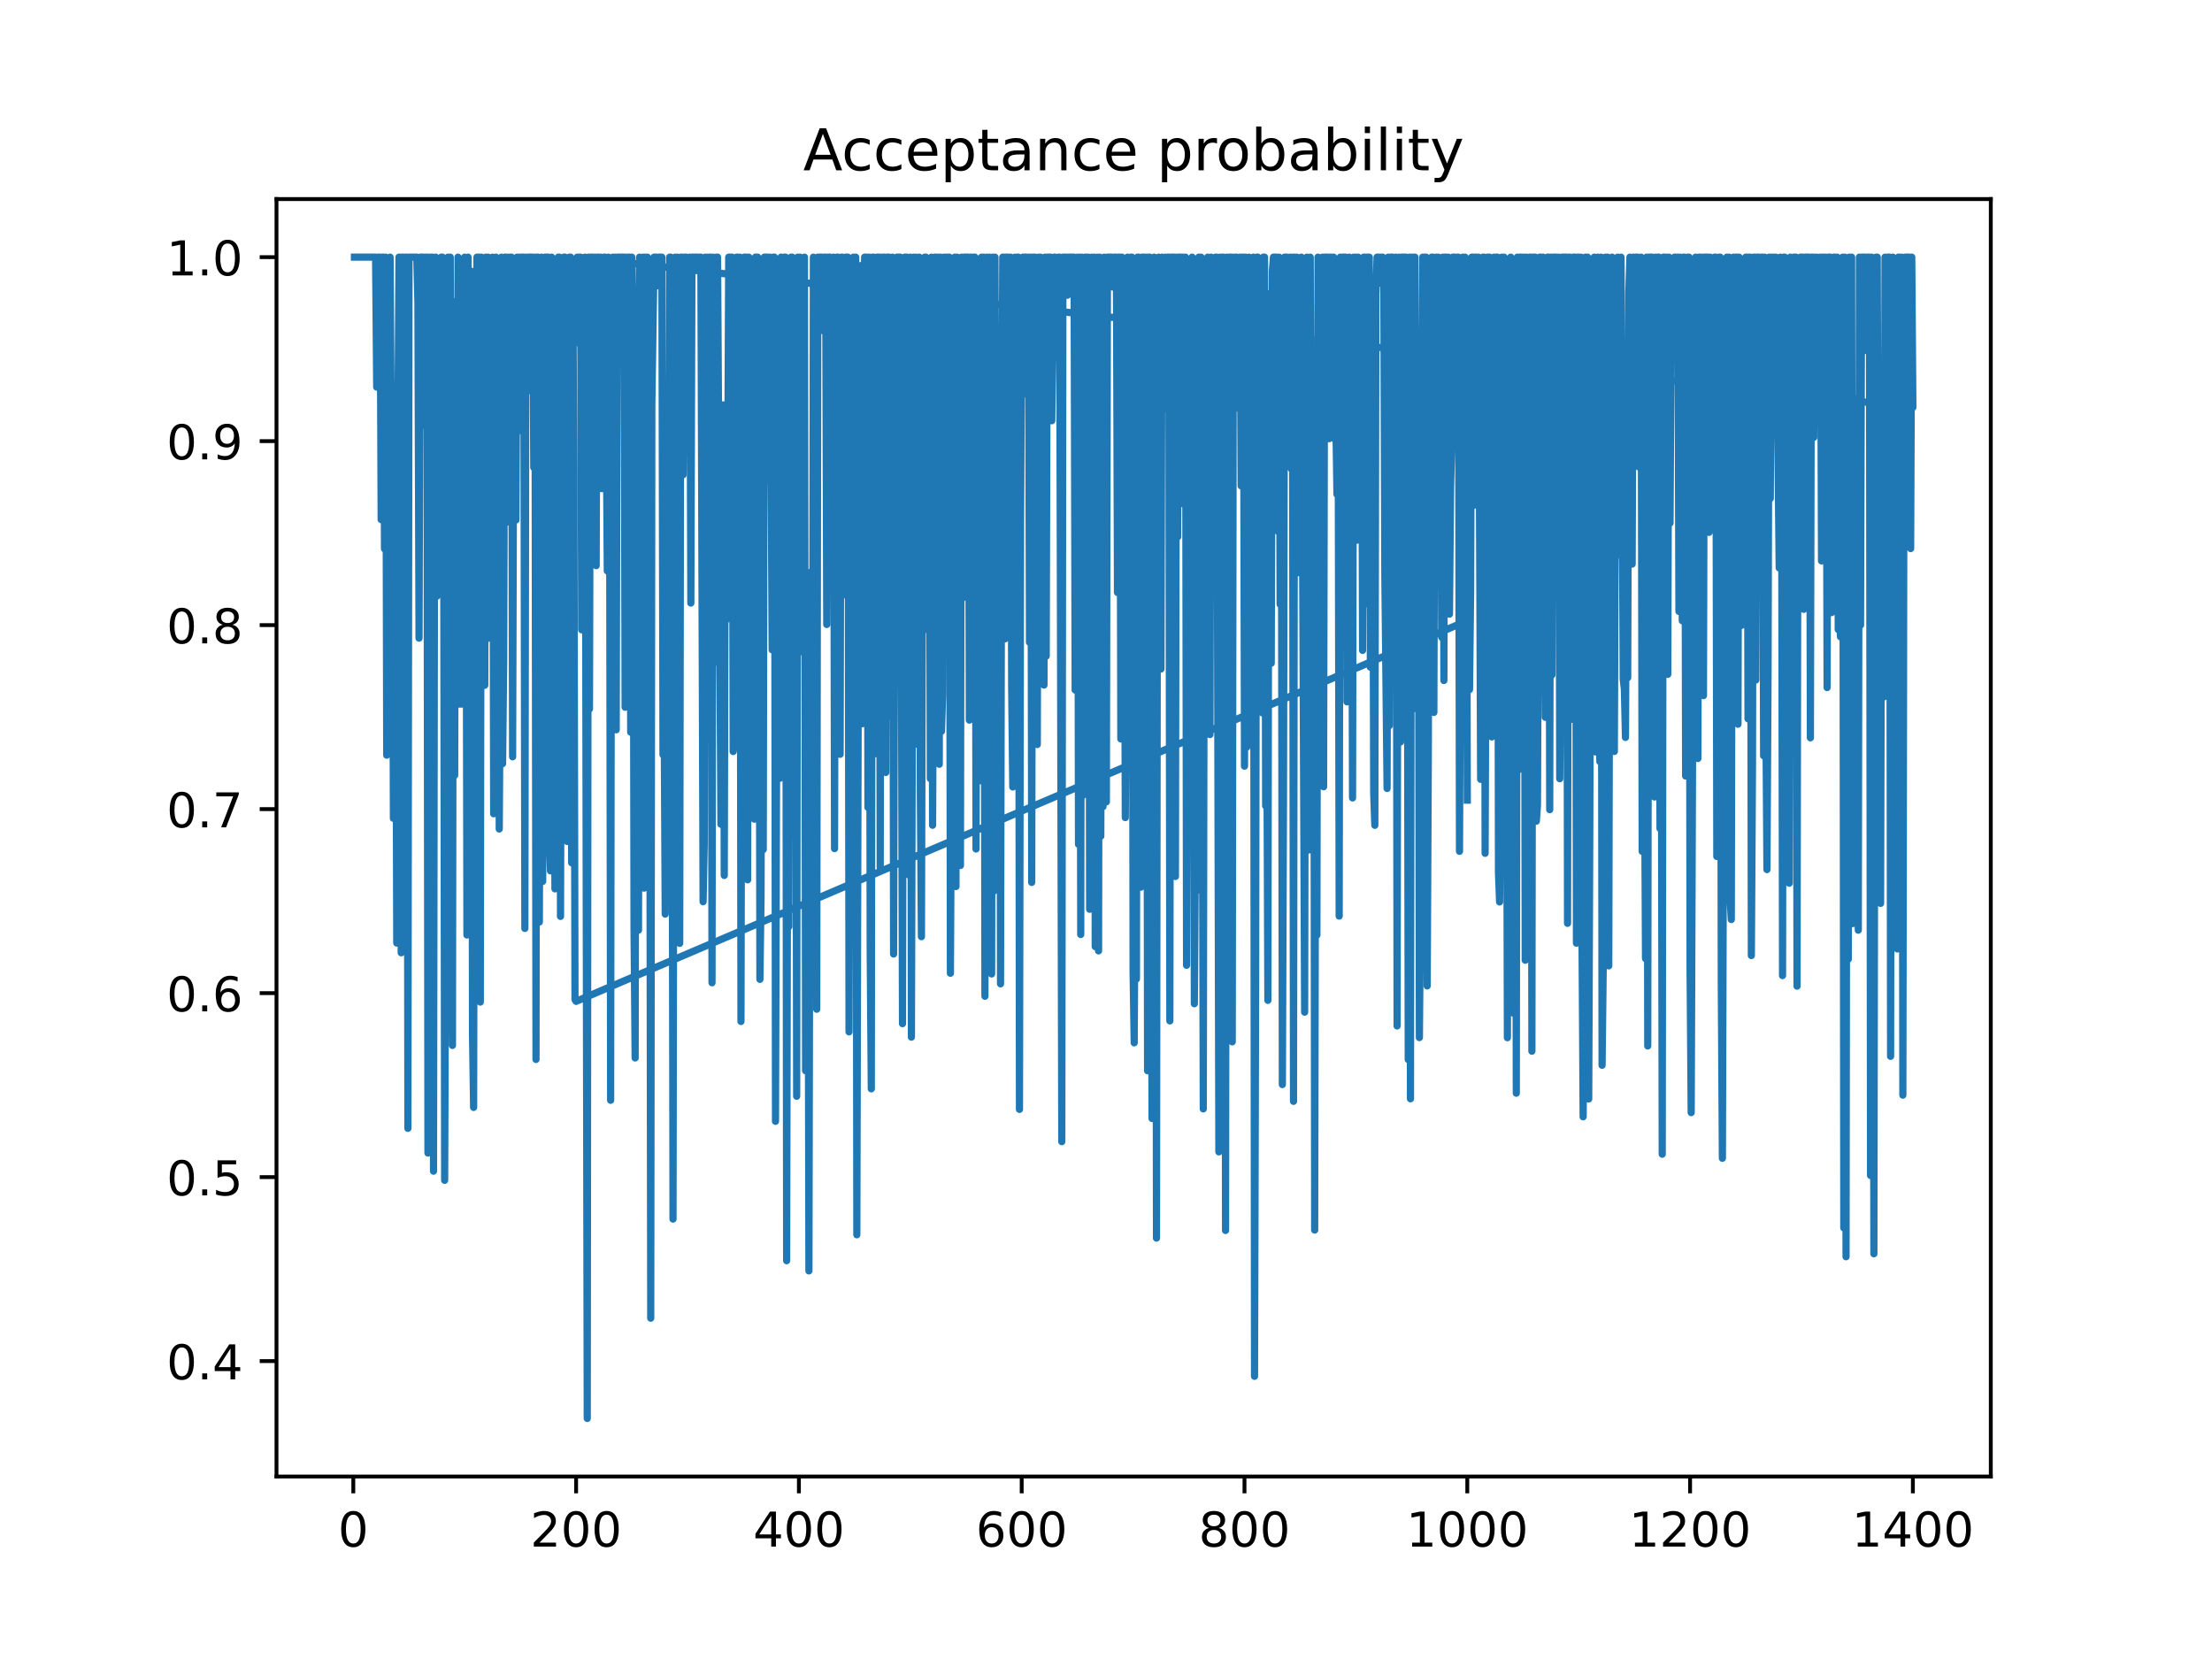 <?xml version="1.0" encoding="utf-8" standalone="no"?>
<!DOCTYPE svg PUBLIC "-//W3C//DTD SVG 1.1//EN"
  "http://www.w3.org/Graphics/SVG/1.1/DTD/svg11.dtd">
<!-- Created with matplotlib (https://matplotlib.org/) -->
<svg height="345.6pt" version="1.1" viewBox="0 0 460.8 345.6" width="460.8pt" xmlns="http://www.w3.org/2000/svg" xmlns:xlink="http://www.w3.org/1999/xlink">
 <defs>
  <style type="text/css">
*{stroke-linecap:butt;stroke-linejoin:round;}
  </style>
 </defs>
 <g id="figure_1">
  <g id="patch_1">
   <path d="M 0 345.6 
L 460.8 345.6 
L 460.8 0 
L 0 0 
z
" style="fill:#ffffff;"/>
  </g>
  <g id="axes_1">
   <g id="patch_2">
    <path d="M 57.6 307.584 
L 414.72 307.584 
L 414.72 41.472 
L 57.6 41.472 
z
" style="fill:#ffffff;"/>
   </g>
   <g id="matplotlib.axis_1">
    <g id="xtick_1">
     <g id="line2d_1">
      <defs>
       <path d="M 0 0 
L 0 3.5 
" id="mf3a7ddf93f" style="stroke:#000000;stroke-width:0.8;"/>
      </defs>
      <g>
       <use style="stroke:#000000;stroke-width:0.8;" x="73.601" xlink:href="#mf3a7ddf93f" y="307.584"/>
      </g>
     </g>
     <g id="text_1">
      <!-- 0 -->
      <defs>
       <path d="M 31.781 66.406 
Q 24.172 66.406 20.328 58.906 
Q 16.5 51.422 16.5 36.375 
Q 16.5 21.391 20.328 13.891 
Q 24.172 6.391 31.781 6.391 
Q 39.453 6.391 43.281 13.891 
Q 47.125 21.391 47.125 36.375 
Q 47.125 51.422 43.281 58.906 
Q 39.453 66.406 31.781 66.406 
z
M 31.781 74.219 
Q 44.047 74.219 50.516 64.516 
Q 56.984 54.828 56.984 36.375 
Q 56.984 17.969 50.516 8.266 
Q 44.047 -1.422 31.781 -1.422 
Q 19.531 -1.422 13.062 8.266 
Q 6.594 17.969 6.594 36.375 
Q 6.594 54.828 13.062 64.516 
Q 19.531 74.219 31.781 74.219 
z
" id="DejaVuSans-48"/>
      </defs>
      <g transform="translate(70.419 322.182)scale(0.1 -0.1)">
       <use xlink:href="#DejaVuSans-48"/>
      </g>
     </g>
    </g>
    <g id="xtick_2">
     <g id="line2d_2">
      <g>
       <use style="stroke:#000000;stroke-width:0.8;" x="120.013" xlink:href="#mf3a7ddf93f" y="307.584"/>
      </g>
     </g>
     <g id="text_2">
      <!-- 200 -->
      <defs>
       <path d="M 19.188 8.297 
L 53.609 8.297 
L 53.609 0 
L 7.328 0 
L 7.328 8.297 
Q 12.938 14.109 22.625 23.891 
Q 32.328 33.688 34.812 36.531 
Q 39.547 41.844 41.422 45.531 
Q 43.312 49.219 43.312 52.781 
Q 43.312 58.594 39.234 62.25 
Q 35.156 65.922 28.609 65.922 
Q 23.969 65.922 18.812 64.312 
Q 13.672 62.703 7.812 59.422 
L 7.812 69.391 
Q 13.766 71.781 18.938 73 
Q 24.125 74.219 28.422 74.219 
Q 39.75 74.219 46.484 68.547 
Q 53.219 62.891 53.219 53.422 
Q 53.219 48.922 51.531 44.891 
Q 49.859 40.875 45.406 35.406 
Q 44.188 33.984 37.641 27.219 
Q 31.109 20.453 19.188 8.297 
z
" id="DejaVuSans-50"/>
      </defs>
      <g transform="translate(110.469 322.182)scale(0.1 -0.1)">
       <use xlink:href="#DejaVuSans-50"/>
       <use x="63.623" xlink:href="#DejaVuSans-48"/>
       <use x="127.246" xlink:href="#DejaVuSans-48"/>
      </g>
     </g>
    </g>
    <g id="xtick_3">
     <g id="line2d_3">
      <g>
       <use style="stroke:#000000;stroke-width:0.8;" x="166.425" xlink:href="#mf3a7ddf93f" y="307.584"/>
      </g>
     </g>
     <g id="text_3">
      <!-- 400 -->
      <defs>
       <path d="M 37.797 64.312 
L 12.891 25.391 
L 37.797 25.391 
z
M 35.203 72.906 
L 47.609 72.906 
L 47.609 25.391 
L 58.016 25.391 
L 58.016 17.188 
L 47.609 17.188 
L 47.609 0 
L 37.797 0 
L 37.797 17.188 
L 4.891 17.188 
L 4.891 26.703 
z
" id="DejaVuSans-52"/>
      </defs>
      <g transform="translate(156.882 322.182)scale(0.1 -0.1)">
       <use xlink:href="#DejaVuSans-52"/>
       <use x="63.623" xlink:href="#DejaVuSans-48"/>
       <use x="127.246" xlink:href="#DejaVuSans-48"/>
      </g>
     </g>
    </g>
    <g id="xtick_4">
     <g id="line2d_4">
      <g>
       <use style="stroke:#000000;stroke-width:0.8;" x="212.838" xlink:href="#mf3a7ddf93f" y="307.584"/>
      </g>
     </g>
     <g id="text_4">
      <!-- 600 -->
      <defs>
       <path d="M 33.016 40.375 
Q 26.375 40.375 22.484 35.828 
Q 18.609 31.297 18.609 23.391 
Q 18.609 15.531 22.484 10.953 
Q 26.375 6.391 33.016 6.391 
Q 39.656 6.391 43.531 10.953 
Q 47.406 15.531 47.406 23.391 
Q 47.406 31.297 43.531 35.828 
Q 39.656 40.375 33.016 40.375 
z
M 52.594 71.297 
L 52.594 62.312 
Q 48.875 64.062 45.094 64.984 
Q 41.312 65.922 37.594 65.922 
Q 27.828 65.922 22.672 59.328 
Q 17.531 52.734 16.797 39.406 
Q 19.672 43.656 24.016 45.922 
Q 28.375 48.188 33.594 48.188 
Q 44.578 48.188 50.953 41.516 
Q 57.328 34.859 57.328 23.391 
Q 57.328 12.156 50.688 5.359 
Q 44.047 -1.422 33.016 -1.422 
Q 20.359 -1.422 13.672 8.266 
Q 6.984 17.969 6.984 36.375 
Q 6.984 53.656 15.188 63.938 
Q 23.391 74.219 37.203 74.219 
Q 40.922 74.219 44.703 73.484 
Q 48.484 72.75 52.594 71.297 
z
" id="DejaVuSans-54"/>
      </defs>
      <g transform="translate(203.294 322.182)scale(0.1 -0.1)">
       <use xlink:href="#DejaVuSans-54"/>
       <use x="63.623" xlink:href="#DejaVuSans-48"/>
       <use x="127.246" xlink:href="#DejaVuSans-48"/>
      </g>
     </g>
    </g>
    <g id="xtick_5">
     <g id="line2d_5">
      <g>
       <use style="stroke:#000000;stroke-width:0.8;" x="259.25" xlink:href="#mf3a7ddf93f" y="307.584"/>
      </g>
     </g>
     <g id="text_5">
      <!-- 800 -->
      <defs>
       <path d="M 31.781 34.625 
Q 24.75 34.625 20.719 30.859 
Q 16.703 27.094 16.703 20.516 
Q 16.703 13.922 20.719 10.156 
Q 24.75 6.391 31.781 6.391 
Q 38.812 6.391 42.859 10.172 
Q 46.922 13.969 46.922 20.516 
Q 46.922 27.094 42.891 30.859 
Q 38.875 34.625 31.781 34.625 
z
M 21.922 38.812 
Q 15.578 40.375 12.031 44.719 
Q 8.5 49.078 8.5 55.328 
Q 8.5 64.062 14.719 69.141 
Q 20.953 74.219 31.781 74.219 
Q 42.672 74.219 48.875 69.141 
Q 55.078 64.062 55.078 55.328 
Q 55.078 49.078 51.531 44.719 
Q 48 40.375 41.703 38.812 
Q 48.828 37.156 52.797 32.312 
Q 56.781 27.484 56.781 20.516 
Q 56.781 9.906 50.312 4.234 
Q 43.844 -1.422 31.781 -1.422 
Q 19.734 -1.422 13.25 4.234 
Q 6.781 9.906 6.781 20.516 
Q 6.781 27.484 10.781 32.312 
Q 14.797 37.156 21.922 38.812 
z
M 18.312 54.391 
Q 18.312 48.734 21.844 45.562 
Q 25.391 42.391 31.781 42.391 
Q 38.141 42.391 41.719 45.562 
Q 45.312 48.734 45.312 54.391 
Q 45.312 60.062 41.719 63.234 
Q 38.141 66.406 31.781 66.406 
Q 25.391 66.406 21.844 63.234 
Q 18.312 60.062 18.312 54.391 
z
" id="DejaVuSans-56"/>
      </defs>
      <g transform="translate(249.706 322.182)scale(0.1 -0.1)">
       <use xlink:href="#DejaVuSans-56"/>
       <use x="63.623" xlink:href="#DejaVuSans-48"/>
       <use x="127.246" xlink:href="#DejaVuSans-48"/>
      </g>
     </g>
    </g>
    <g id="xtick_6">
     <g id="line2d_6">
      <g>
       <use style="stroke:#000000;stroke-width:0.8;" x="305.663" xlink:href="#mf3a7ddf93f" y="307.584"/>
      </g>
     </g>
     <g id="text_6">
      <!-- 1000 -->
      <defs>
       <path d="M 12.406 8.297 
L 28.516 8.297 
L 28.516 63.922 
L 10.984 60.406 
L 10.984 69.391 
L 28.422 72.906 
L 38.281 72.906 
L 38.281 8.297 
L 54.391 8.297 
L 54.391 0 
L 12.406 0 
z
" id="DejaVuSans-49"/>
      </defs>
      <g transform="translate(292.938 322.182)scale(0.1 -0.1)">
       <use xlink:href="#DejaVuSans-49"/>
       <use x="63.623" xlink:href="#DejaVuSans-48"/>
       <use x="127.246" xlink:href="#DejaVuSans-48"/>
       <use x="190.869" xlink:href="#DejaVuSans-48"/>
      </g>
     </g>
    </g>
    <g id="xtick_7">
     <g id="line2d_7">
      <g>
       <use style="stroke:#000000;stroke-width:0.8;" x="352.075" xlink:href="#mf3a7ddf93f" y="307.584"/>
      </g>
     </g>
     <g id="text_7">
      <!-- 1200 -->
      <g transform="translate(339.35 322.182)scale(0.1 -0.1)">
       <use xlink:href="#DejaVuSans-49"/>
       <use x="63.623" xlink:href="#DejaVuSans-50"/>
       <use x="127.246" xlink:href="#DejaVuSans-48"/>
       <use x="190.869" xlink:href="#DejaVuSans-48"/>
      </g>
     </g>
    </g>
    <g id="xtick_8">
     <g id="line2d_8">
      <g>
       <use style="stroke:#000000;stroke-width:0.8;" x="398.487" xlink:href="#mf3a7ddf93f" y="307.584"/>
      </g>
     </g>
     <g id="text_8">
      <!-- 1400 -->
      <g transform="translate(385.762 322.182)scale(0.1 -0.1)">
       <use xlink:href="#DejaVuSans-49"/>
       <use x="63.623" xlink:href="#DejaVuSans-52"/>
       <use x="127.246" xlink:href="#DejaVuSans-48"/>
       <use x="190.869" xlink:href="#DejaVuSans-48"/>
      </g>
     </g>
    </g>
   </g>
   <g id="matplotlib.axis_2">
    <g id="ytick_1">
     <g id="line2d_9">
      <defs>
       <path d="M 0 0 
L -3.5 0 
" id="mf86af2f8b7" style="stroke:#000000;stroke-width:0.8;"/>
      </defs>
      <g>
       <use style="stroke:#000000;stroke-width:0.8;" x="57.6" xlink:href="#mf86af2f8b7" y="283.543"/>
      </g>
     </g>
     <g id="text_9">
      <!-- 0.4 -->
      <defs>
       <path d="M 10.688 12.406 
L 21 12.406 
L 21 0 
L 10.688 0 
z
" id="DejaVuSans-46"/>
      </defs>
      <g transform="translate(34.697 287.342)scale(0.1 -0.1)">
       <use xlink:href="#DejaVuSans-48"/>
       <use x="63.623" xlink:href="#DejaVuSans-46"/>
       <use x="95.41" xlink:href="#DejaVuSans-52"/>
      </g>
     </g>
    </g>
    <g id="ytick_2">
     <g id="line2d_10">
      <g>
       <use style="stroke:#000000;stroke-width:0.8;" x="57.6" xlink:href="#mf86af2f8b7" y="245.214"/>
      </g>
     </g>
     <g id="text_10">
      <!-- 0.5 -->
      <defs>
       <path d="M 10.797 72.906 
L 49.516 72.906 
L 49.516 64.594 
L 19.828 64.594 
L 19.828 46.734 
Q 21.969 47.469 24.109 47.828 
Q 26.266 48.188 28.422 48.188 
Q 40.625 48.188 47.75 41.5 
Q 54.891 34.812 54.891 23.391 
Q 54.891 11.625 47.562 5.094 
Q 40.234 -1.422 26.906 -1.422 
Q 22.312 -1.422 17.547 -0.641 
Q 12.797 0.141 7.719 1.703 
L 7.719 11.625 
Q 12.109 9.234 16.797 8.062 
Q 21.484 6.891 26.703 6.891 
Q 35.156 6.891 40.078 11.328 
Q 45.016 15.766 45.016 23.391 
Q 45.016 31 40.078 35.438 
Q 35.156 39.891 26.703 39.891 
Q 22.75 39.891 18.812 39.016 
Q 14.891 38.141 10.797 36.281 
z
" id="DejaVuSans-53"/>
      </defs>
      <g transform="translate(34.697 249.013)scale(0.1 -0.1)">
       <use xlink:href="#DejaVuSans-48"/>
       <use x="63.623" xlink:href="#DejaVuSans-46"/>
       <use x="95.41" xlink:href="#DejaVuSans-53"/>
      </g>
     </g>
    </g>
    <g id="ytick_3">
     <g id="line2d_11">
      <g>
       <use style="stroke:#000000;stroke-width:0.8;" x="57.6" xlink:href="#mf86af2f8b7" y="206.885"/>
      </g>
     </g>
     <g id="text_11">
      <!-- 0.6 -->
      <g transform="translate(34.697 210.684)scale(0.1 -0.1)">
       <use xlink:href="#DejaVuSans-48"/>
       <use x="63.623" xlink:href="#DejaVuSans-46"/>
       <use x="95.41" xlink:href="#DejaVuSans-54"/>
      </g>
     </g>
    </g>
    <g id="ytick_4">
     <g id="line2d_12">
      <g>
       <use style="stroke:#000000;stroke-width:0.8;" x="57.6" xlink:href="#mf86af2f8b7" y="168.555"/>
      </g>
     </g>
     <g id="text_12">
      <!-- 0.7 -->
      <defs>
       <path d="M 8.203 72.906 
L 55.078 72.906 
L 55.078 68.703 
L 28.609 0 
L 18.312 0 
L 43.219 64.594 
L 8.203 64.594 
z
" id="DejaVuSans-55"/>
      </defs>
      <g transform="translate(34.697 172.355)scale(0.1 -0.1)">
       <use xlink:href="#DejaVuSans-48"/>
       <use x="63.623" xlink:href="#DejaVuSans-46"/>
       <use x="95.41" xlink:href="#DejaVuSans-55"/>
      </g>
     </g>
    </g>
    <g id="ytick_5">
     <g id="line2d_13">
      <g>
       <use style="stroke:#000000;stroke-width:0.8;" x="57.6" xlink:href="#mf86af2f8b7" y="130.226"/>
      </g>
     </g>
     <g id="text_13">
      <!-- 0.8 -->
      <g transform="translate(34.697 134.026)scale(0.1 -0.1)">
       <use xlink:href="#DejaVuSans-48"/>
       <use x="63.623" xlink:href="#DejaVuSans-46"/>
       <use x="95.41" xlink:href="#DejaVuSans-56"/>
      </g>
     </g>
    </g>
    <g id="ytick_6">
     <g id="line2d_14">
      <g>
       <use style="stroke:#000000;stroke-width:0.8;" x="57.6" xlink:href="#mf86af2f8b7" y="91.897"/>
      </g>
     </g>
     <g id="text_14">
      <!-- 0.9 -->
      <defs>
       <path d="M 10.984 1.516 
L 10.984 10.5 
Q 14.703 8.734 18.5 7.812 
Q 22.312 6.891 25.984 6.891 
Q 35.75 6.891 40.891 13.453 
Q 46.047 20.016 46.781 33.406 
Q 43.953 29.203 39.594 26.953 
Q 35.25 24.703 29.984 24.703 
Q 19.047 24.703 12.672 31.312 
Q 6.297 37.938 6.297 49.422 
Q 6.297 60.641 12.938 67.422 
Q 19.578 74.219 30.609 74.219 
Q 43.266 74.219 49.922 64.516 
Q 56.594 54.828 56.594 36.375 
Q 56.594 19.141 48.406 8.859 
Q 40.234 -1.422 26.422 -1.422 
Q 22.703 -1.422 18.891 -0.688 
Q 15.094 0.047 10.984 1.516 
z
M 30.609 32.422 
Q 37.25 32.422 41.125 36.953 
Q 45.016 41.5 45.016 49.422 
Q 45.016 57.281 41.125 61.844 
Q 37.25 66.406 30.609 66.406 
Q 23.969 66.406 20.094 61.844 
Q 16.219 57.281 16.219 49.422 
Q 16.219 41.5 20.094 36.953 
Q 23.969 32.422 30.609 32.422 
z
" id="DejaVuSans-57"/>
      </defs>
      <g transform="translate(34.697 95.696)scale(0.1 -0.1)">
       <use xlink:href="#DejaVuSans-48"/>
       <use x="63.623" xlink:href="#DejaVuSans-46"/>
       <use x="95.41" xlink:href="#DejaVuSans-57"/>
      </g>
     </g>
    </g>
    <g id="ytick_7">
     <g id="line2d_15">
      <g>
       <use style="stroke:#000000;stroke-width:0.8;" x="57.6" xlink:href="#mf86af2f8b7" y="53.568"/>
      </g>
     </g>
     <g id="text_15">
      <!-- 1.0 -->
      <g transform="translate(34.697 57.367)scale(0.1 -0.1)">
       <use xlink:href="#DejaVuSans-49"/>
       <use x="63.623" xlink:href="#DejaVuSans-46"/>
       <use x="95.41" xlink:href="#DejaVuSans-48"/>
      </g>
     </g>
    </g>
   </g>
   <g id="line2d_16">
    <path clip-path="url(#p9125c04fa4)" d="M 73.833 53.568 
L 78.242 53.568 
L 78.474 80.634 
L 78.706 53.568 
L 79.17 53.568 
L 79.402 108.247 
L 79.634 53.568 
L 79.866 53.568 
L 80.098 114.328 
L 80.33 53.568 
L 80.563 157.317 
L 80.795 145.985 
L 81.027 125.176 
L 81.259 53.568 
L 81.491 85.937 
L 81.723 94.791 
L 81.955 170.467 
L 82.187 96.333 
L 82.419 109.373 
L 82.651 196.457 
L 82.883 91.401 
L 83.115 53.568 
L 83.347 53.568 
L 83.579 198.485 
L 83.811 53.568 
L 84.043 53.568 
L 84.276 94.043 
L 84.508 53.568 
L 84.74 53.568 
L 84.972 235.054 
L 85.204 53.568 
L 86.828 53.568 
L 87.06 62.983 
L 87.292 132.94 
L 87.524 53.568 
L 88.221 53.568 
L 88.453 88.626 
L 88.685 53.568 
L 88.917 53.568 
L 89.149 240.201 
L 89.381 53.568 
L 89.613 58.924 
L 89.845 53.568 
L 90.077 53.568 
L 90.309 243.977 
L 90.541 94.451 
L 90.773 53.568 
L 91.005 124.204 
L 91.237 56.306 
L 91.469 108.031 
L 91.701 58.871 
L 91.934 53.568 
L 92.166 53.568 
L 92.398 86.134 
L 92.63 245.885 
L 93.326 53.568 
L 93.558 142.687 
L 93.79 53.568 
L 94.254 217.783 
L 94.486 66.632 
L 94.718 161.515 
L 94.95 62.783 
L 95.182 136.346 
L 95.414 53.568 
L 95.647 146.669 
L 95.879 96.778 
L 96.111 146.686 
L 96.343 64.036 
L 96.575 140.295 
L 96.807 53.568 
L 97.039 73.656 
L 97.271 194.771 
L 97.503 53.568 
L 97.735 179.185 
L 98.199 56.503 
L 98.431 215.328 
L 98.663 230.696 
L 98.895 111.26 
L 99.127 135.434 
L 99.36 53.568 
L 99.824 53.568 
L 100.056 208.753 
L 100.288 53.568 
L 100.52 104.282 
L 100.752 78.039 
L 100.984 142.761 
L 101.216 53.568 
L 101.448 133.064 
L 101.68 53.568 
L 101.912 58.73 
L 102.144 60.12 
L 102.376 92.968 
L 102.608 53.568 
L 102.84 169.526 
L 103.073 76.242 
L 103.305 53.568 
L 103.537 94.671 
L 103.769 61.642 
L 104.001 172.699 
L 104.233 137.888 
L 104.465 53.568 
L 104.697 159.091 
L 104.929 137.406 
L 105.161 53.568 
L 105.393 53.568 
L 105.625 108.756 
L 105.857 53.568 
L 106.089 71.347 
L 106.321 53.568 
L 106.553 53.568 
L 106.786 157.657 
L 107.018 78.095 
L 107.25 104.688 
L 107.482 108.327 
L 107.714 53.568 
L 107.946 76.372 
L 108.178 53.568 
L 108.41 89.702 
L 108.642 53.568 
L 109.106 53.568 
L 109.338 193.41 
L 109.57 53.568 
L 109.802 81.59 
L 110.034 53.568 
L 110.963 53.568 
L 111.195 97.387 
L 111.427 53.568 
L 111.659 220.704 
L 111.891 53.568 
L 112.123 53.568 
L 112.355 192.081 
L 112.819 53.568 
L 113.051 183.613 
L 113.515 53.568 
L 114.211 53.568 
L 114.444 174.142 
L 114.676 181.421 
L 114.908 53.568 
L 115.14 115.328 
L 115.372 124.009 
L 115.604 185.166 
L 115.836 57.891 
L 116.068 108.523 
L 116.3 53.568 
L 116.532 53.568 
L 116.764 190.907 
L 116.996 108.922 
L 117.228 91.701 
L 117.46 53.568 
L 117.692 53.568 
L 117.924 56.302 
L 118.157 175.292 
L 118.621 53.568 
L 118.853 53.568 
L 119.085 179.729 
L 119.317 58.062 
L 119.549 99.589 
L 119.781 208.209 
L 120.013 208.601 
L 305.895 129.2 
L 306.127 143.642 
L 306.359 123.026 
L 306.591 53.568 
L 306.823 53.568 
L 307.055 105.254 
L 307.287 53.568 
L 307.519 53.568 
L 307.751 56.887 
L 307.983 53.568 
L 308.447 162.346 
L 308.679 143.362 
L 308.911 53.568 
L 309.143 53.568 
L 309.376 177.756 
L 309.84 53.568 
L 310.304 53.568 
L 310.536 132.647 
L 310.768 153.52 
L 311 146.593 
L 311.232 53.568 
L 311.464 75.664 
L 311.696 53.568 
L 311.928 53.568 
L 312.16 181.842 
L 312.392 187.894 
L 312.624 157.863 
L 312.856 53.568 
L 313.089 94.816 
L 313.321 53.568 
L 313.553 156.276 
L 313.785 120.24 
L 314.017 216.175 
L 314.249 106.281 
L 314.481 91.46 
L 314.713 53.568 
L 315.177 211.03 
L 315.409 89.01 
L 315.641 84.301 
L 315.873 227.732 
L 316.105 53.568 
L 316.337 160.379 
L 316.569 53.568 
L 317.034 53.568 
L 317.266 117.763 
L 317.498 53.568 
L 317.73 200.034 
L 317.962 53.568 
L 318.194 83.709 
L 318.426 146.046 
L 318.658 53.568 
L 318.89 53.568 
L 319.122 218.982 
L 319.354 53.568 
L 319.818 53.568 
L 320.05 171.066 
L 320.282 167.769 
L 320.747 53.568 
L 320.979 53.568 
L 321.211 93.334 
L 321.443 53.568 
L 321.907 149.421 
L 322.371 53.568 
L 322.603 53.568 
L 322.835 168.673 
L 323.067 53.568 
L 323.299 140.59 
L 323.531 53.568 
L 324.227 53.568 
L 324.46 89.23 
L 324.692 53.568 
L 324.924 162.225 
L 325.156 130.279 
L 325.388 53.568 
L 326.316 53.568 
L 326.548 192.35 
L 326.78 53.568 
L 327.012 53.568 
L 327.244 149.879 
L 327.476 137.447 
L 327.708 53.568 
L 328.173 53.568 
L 328.405 196.482 
L 328.637 53.568 
L 328.869 53.568 
L 329.101 134.032 
L 329.333 53.568 
L 329.565 195.371 
L 329.797 232.652 
L 330.029 204.572 
L 330.261 53.568 
L 330.493 90.079 
L 330.725 53.568 
L 330.957 228.943 
L 331.189 170.707 
L 331.421 70.54 
L 331.653 153.5 
L 331.886 84.386 
L 332.118 53.568 
L 332.35 156.637 
L 332.582 150.657 
L 332.814 53.568 
L 333.046 147.138 
L 333.278 158.643 
L 333.51 53.568 
L 333.742 221.916 
L 334.206 181.701 
L 334.438 53.568 
L 334.67 120.139 
L 334.902 53.568 
L 335.134 201.21 
L 335.366 102.587 
L 335.599 56.558 
L 335.831 53.568 
L 336.295 156.549 
L 336.527 97.234 
L 336.759 102.632 
L 336.991 53.568 
L 337.223 115.601 
L 337.687 53.568 
L 338.151 141.535 
L 338.383 143.56 
L 338.615 153.621 
L 338.847 105.459 
L 339.079 141.179 
L 339.311 60.928 
L 339.544 53.568 
L 339.776 106.353 
L 340.008 117.513 
L 340.24 53.568 
L 340.472 95.505 
L 340.704 53.568 
L 341.168 53.568 
L 341.4 97.285 
L 341.864 53.568 
L 342.096 177.356 
L 342.328 159.941 
L 342.56 155.556 
L 342.792 199.689 
L 343.024 53.568 
L 343.257 217.894 
L 343.489 53.568 
L 344.185 53.568 
L 344.417 165.693 
L 344.649 166.021 
L 344.881 53.568 
L 345.113 72.678 
L 345.345 53.568 
L 345.577 53.568 
L 345.809 172.596 
L 346.041 122.897 
L 346.273 240.445 
L 346.505 53.568 
L 346.737 53.568 
L 346.97 90.471 
L 347.202 53.568 
L 347.434 140.475 
L 347.666 53.568 
L 347.898 108.969 
L 348.13 68.137 
L 348.362 54.737 
L 348.594 65.949 
L 348.826 53.568 
L 349.058 53.568 
L 349.29 54.817 
L 349.522 53.568 
L 349.754 127.365 
L 349.986 53.568 
L 350.218 68.132 
L 350.45 129.312 
L 350.683 53.568 
L 350.915 53.568 
L 351.147 161.656 
L 351.379 157.061 
L 351.611 53.568 
L 351.843 53.568 
L 352.075 201.852 
L 352.307 231.775 
L 352.771 108.233 
L 353.003 140 
L 353.235 53.568 
L 353.467 59.57 
L 353.699 158.011 
L 353.931 53.568 
L 354.163 53.568 
L 354.396 83.145 
L 354.628 53.568 
L 354.86 144.915 
L 355.092 53.568 
L 355.788 53.568 
L 356.02 110.901 
L 356.252 53.568 
L 356.484 96.524 
L 356.716 95.756 
L 356.948 62.488 
L 357.18 53.568 
L 357.412 53.568 
L 357.644 178.416 
L 358.109 53.568 
L 358.341 53.568 
L 358.573 204.308 
L 358.805 241.291 
L 359.037 168.088 
L 359.269 163.24 
L 359.501 180.535 
L 359.733 53.568 
L 359.965 163.828 
L 360.197 53.568 
L 360.429 187.427 
L 360.661 191.56 
L 360.893 75.203 
L 361.125 53.568 
L 361.357 70.356 
L 361.589 53.568 
L 361.821 53.568 
L 362.054 150.866 
L 362.286 53.568 
L 362.518 83.835 
L 362.75 130.298 
L 362.982 82.462 
L 363.214 82.708 
L 363.446 54.553 
L 363.678 53.568 
L 363.91 53.568 
L 364.142 149.737 
L 364.374 53.568 
L 364.606 53.568 
L 364.838 199.06 
L 365.07 159.692 
L 365.302 53.568 
L 365.534 53.568 
L 365.767 141.665 
L 365.999 53.568 
L 366.463 53.568 
L 366.695 55.883 
L 366.927 53.568 
L 367.159 53.568 
L 367.391 157.446 
L 367.623 53.568 
L 367.855 147.432 
L 368.087 181.151 
L 368.319 139.964 
L 368.551 53.568 
L 368.783 103.859 
L 369.015 53.568 
L 369.247 84.726 
L 369.48 53.568 
L 369.712 81.124 
L 369.944 53.568 
L 370.64 118.31 
L 370.872 53.568 
L 371.104 71.602 
L 371.336 203.238 
L 371.568 53.568 
L 371.8 53.568 
L 372.032 152.804 
L 372.496 58.527 
L 372.728 183.986 
L 372.96 53.568 
L 373.193 77.96 
L 373.425 124.317 
L 373.657 53.568 
L 374.121 53.568 
L 374.353 205.436 
L 374.585 65.693 
L 374.817 80.973 
L 375.049 53.568 
L 375.513 53.568 
L 375.745 126.933 
L 375.977 53.568 
L 376.906 53.568 
L 377.138 153.704 
L 377.37 53.568 
L 377.602 53.568 
L 377.834 91.132 
L 378.066 53.568 
L 378.298 79.276 
L 378.53 53.568 
L 378.762 73.07 
L 378.994 58.993 
L 379.226 53.568 
L 379.458 116.848 
L 379.69 53.568 
L 379.922 53.568 
L 380.154 55.825 
L 380.386 53.568 
L 380.619 143.234 
L 380.851 53.568 
L 381.315 53.568 
L 381.547 127.614 
L 382.011 53.568 
L 382.243 53.568 
L 382.475 108.598 
L 382.707 53.568 
L 382.939 131.145 
L 383.171 126.812 
L 383.403 132.656 
L 383.635 75.09 
L 383.867 53.568 
L 384.099 255.795 
L 384.331 53.568 
L 384.564 261.801 
L 384.796 84.418 
L 385.028 199.824 
L 385.26 53.568 
L 385.492 91.261 
L 385.724 53.568 
L 385.956 192.406 
L 386.188 82.926 
L 386.42 86.367 
L 386.652 163.785 
L 386.884 97.484 
L 387.116 193.775 
L 387.348 53.568 
L 387.58 130.25 
L 387.812 53.568 
L 388.509 53.568 
L 388.741 73.016 
L 388.973 53.568 
L 389.437 53.568 
L 389.669 244.881 
L 389.901 53.568 
L 390.133 108.269 
L 390.365 261.189 
L 390.597 120.08 
L 390.829 53.568 
L 391.061 53.568 
L 391.293 126.172 
L 391.525 85.833 
L 391.757 188.189 
L 391.99 97.466 
L 392.222 110.111 
L 392.454 145.176 
L 392.686 53.568 
L 392.918 111.52 
L 393.15 53.568 
L 393.614 53.568 
L 393.846 220.055 
L 394.078 64.586 
L 394.31 53.568 
L 394.542 110.287 
L 394.774 86.807 
L 395.006 105.773 
L 395.238 197.686 
L 395.47 53.568 
L 395.703 53.568 
L 395.935 61.474 
L 396.167 53.568 
L 396.399 228.137 
L 396.631 87.419 
L 396.863 53.568 
L 397.791 53.568 
L 398.023 114.276 
L 398.255 53.568 
L 398.487 84.871 
L 120.245 53.568 
L 120.477 71.461 
L 120.709 53.568 
L 120.941 53.568 
L 121.173 131.204 
L 121.405 90.293 
L 121.87 53.568 
L 122.334 295.488 
L 122.566 53.568 
L 122.798 147.691 
L 123.03 53.568 
L 123.494 53.568 
L 123.726 90.665 
L 123.958 53.568 
L 124.19 117.836 
L 124.422 53.568 
L 124.654 53.568 
L 124.886 84.098 
L 125.118 53.568 
L 125.35 101.801 
L 125.583 87.025 
L 125.815 53.568 
L 126.047 53.568 
L 126.511 118.93 
L 126.743 53.568 
L 126.975 89.187 
L 127.207 229.207 
L 127.439 58.017 
L 127.671 53.568 
L 127.903 140.866 
L 128.135 53.568 
L 128.367 152.032 
L 128.599 53.568 
L 129.992 53.568 
L 130.224 147.331 
L 130.456 53.568 
L 130.688 97.551 
L 130.92 53.568 
L 131.152 53.568 
L 131.384 152.526 
L 131.616 53.568 
L 131.848 66.524 
L 132.08 193.294 
L 132.312 220.389 
L 132.544 88.618 
L 132.776 182.164 
L 133.009 193.772 
L 133.241 53.568 
L 133.473 100.855 
L 133.705 178.394 
L 133.937 53.568 
L 134.169 185.013 
L 134.401 53.568 
L 134.633 159.073 
L 134.865 53.568 
L 135.097 75.739 
L 135.329 128.016 
L 135.561 274.603 
L 135.793 83.859 
L 136.257 53.568 
L 136.721 53.568 
L 136.954 59.523 
L 137.186 53.568 
L 137.882 53.568 
L 138.114 157.22 
L 138.346 147.13 
L 138.578 190.421 
L 138.81 129.094 
L 139.042 102.594 
L 139.274 148.349 
L 139.506 53.568 
L 139.738 53.568 
L 139.97 121.053 
L 140.202 253.956 
L 140.434 113.343 
L 140.667 53.568 
L 140.899 118.484 
L 141.131 53.568 
L 141.595 196.52 
L 141.827 53.568 
L 142.059 53.568 
L 142.291 98.909 
L 142.523 53.568 
L 142.987 53.568 
L 143.219 75.978 
L 143.451 53.831 
L 143.683 53.568 
L 143.915 125.63 
L 144.147 53.568 
L 145.308 53.568 
L 145.54 56.329 
L 145.772 53.568 
L 146.004 53.568 
L 146.468 187.846 
L 146.7 175.899 
L 146.932 53.568 
L 147.164 83.719 
L 147.396 53.568 
L 147.628 153.77 
L 147.86 53.568 
L 148.093 53.568 
L 148.325 204.724 
L 148.557 53.568 
L 148.789 128.541 
L 149.021 137.953 
L 149.253 53.568 
L 149.485 53.568 
L 150.181 171.71 
L 150.645 84.353 
L 150.877 182.367 
L 151.109 88.639 
L 151.341 129.088 
L 151.573 106.377 
L 151.806 53.568 
L 152.502 53.568 
L 152.734 156.556 
L 152.966 154.627 
L 153.198 87.892 
L 153.43 53.568 
L 153.662 53.568 
L 153.894 110.258 
L 154.126 53.568 
L 154.358 212.791 
L 154.59 106.395 
L 154.822 71.081 
L 155.054 53.568 
L 155.519 53.568 
L 155.751 183.282 
L 155.983 53.568 
L 156.215 65.912 
L 156.679 167.002 
L 156.911 77.443 
L 157.143 170.645 
L 157.375 53.568 
L 157.839 53.568 
L 158.071 72.829 
L 158.303 204.014 
L 158.535 187.014 
L 158.767 98.011 
L 158.999 176.971 
L 159.231 53.568 
L 159.928 53.568 
L 160.16 100.125 
L 160.392 53.568 
L 160.856 135.364 
L 161.088 53.568 
L 161.32 53.568 
L 161.552 233.593 
L 161.784 156.08 
L 162.016 151.416 
L 162.248 108.321 
L 162.48 162.128 
L 162.712 53.568 
L 162.944 71.346 
L 163.177 127.556 
L 163.409 53.568 
L 163.641 53.568 
L 163.873 262.63 
L 164.105 147.591 
L 164.337 193.027 
L 164.569 57.173 
L 164.801 53.568 
L 165.033 53.568 
L 165.497 173.745 
L 165.729 83.427 
L 165.961 228.372 
L 166.193 53.568 
L 166.425 86.288 
L 166.657 53.568 
L 166.89 135.758 
L 167.122 109.275 
L 167.354 58.786 
L 167.586 53.568 
L 167.818 223.049 
L 168.282 154.251 
L 168.514 264.751 
L 168.746 151.471 
L 168.978 119.12 
L 169.21 204.808 
L 169.442 53.568 
L 169.674 149.542 
L 169.906 56.146 
L 170.138 210.241 
L 170.37 53.568 
L 171.299 53.568 
L 171.531 68.925 
L 171.763 53.568 
L 171.995 53.568 
L 172.227 130.096 
L 172.459 53.568 
L 172.923 53.568 
L 173.155 94.981 
L 173.387 94.109 
L 173.619 53.568 
L 173.851 176.782 
L 174.083 67.682 
L 174.316 53.568 
L 174.548 53.568 
L 174.78 144.126 
L 175.012 157.132 
L 175.244 53.568 
L 175.476 53.568 
L 175.708 123.941 
L 176.172 53.568 
L 176.636 53.568 
L 176.868 214.956 
L 177.1 132.565 
L 177.332 149.791 
L 177.564 121.265 
L 177.796 53.568 
L 178.029 93.011 
L 178.261 53.568 
L 178.493 257.224 
L 178.957 74.357 
L 179.189 131.18 
L 179.421 55.297 
L 179.653 150.764 
L 179.885 113.333 
L 180.117 53.568 
L 180.581 53.568 
L 180.813 168.199 
L 181.045 53.568 
L 181.277 197.92 
L 181.509 226.825 
L 181.741 53.568 
L 181.974 53.568 
L 182.438 157.003 
L 182.67 53.568 
L 183.134 53.568 
L 183.366 180.674 
L 183.598 53.568 
L 183.83 152.421 
L 184.062 53.568 
L 184.294 53.568 
L 184.526 160.922 
L 184.758 53.568 
L 185.222 53.568 
L 185.454 149.183 
L 185.687 74.197 
L 185.919 53.568 
L 186.151 198.743 
L 186.383 110.958 
L 186.615 119.864 
L 186.847 53.568 
L 187.543 53.568 
L 188.007 213.246 
L 188.239 82.309 
L 188.471 53.568 
L 188.935 53.568 
L 189.167 157.9 
L 189.4 182.32 
L 189.632 53.568 
L 189.864 216.057 
L 190.328 53.568 
L 190.56 136.038 
L 190.792 53.568 
L 191.024 155.028 
L 191.256 144.582 
L 191.488 53.568 
L 191.72 165.133 
L 191.952 195.129 
L 192.184 109.979 
L 192.416 131.316 
L 192.648 53.568 
L 192.88 53.568 
L 193.113 127.987 
L 193.345 72.016 
L 193.577 76.704 
L 193.809 162.2 
L 194.041 53.568 
L 194.273 171.915 
L 194.505 124.67 
L 194.737 53.568 
L 194.969 53.568 
L 195.201 155.227 
L 195.433 53.568 
L 195.665 159.216 
L 195.897 53.568 
L 196.129 152.346 
L 196.361 144.72 
L 196.593 53.568 
L 196.826 136.513 
L 197.058 53.568 
L 197.29 120.442 
L 197.522 53.568 
L 197.754 53.568 
L 197.986 202.749 
L 198.218 159.934 
L 198.45 149.978 
L 198.682 115.544 
L 198.914 53.568 
L 199.146 184.681 
L 199.378 53.568 
L 199.61 147.49 
L 199.842 121.842 
L 200.074 180.296 
L 200.306 53.568 
L 200.539 124.581 
L 200.771 53.568 
L 201.699 53.568 
L 201.931 150.013 
L 202.163 53.568 
L 202.395 53.568 
L 202.627 67.294 
L 202.859 53.568 
L 203.091 53.568 
L 203.323 176.868 
L 203.555 82.508 
L 203.787 158.613 
L 204.019 110.716 
L 204.251 162.647 
L 204.484 53.568 
L 204.716 133.355 
L 204.948 53.568 
L 205.18 207.537 
L 205.412 75.817 
L 205.644 53.568 
L 205.876 179.421 
L 206.108 53.568 
L 206.572 202.893 
L 206.804 53.568 
L 207.036 185.634 
L 207.268 53.568 
L 207.5 114.207 
L 207.732 140.551 
L 208.197 78.653 
L 208.429 204.951 
L 208.661 100.692 
L 208.893 53.568 
L 209.125 53.568 
L 209.357 133.099 
L 209.589 53.568 
L 210.053 53.568 
L 210.285 91.734 
L 210.517 53.568 
L 210.749 143.205 
L 210.981 163.943 
L 211.445 53.568 
L 211.677 70.319 
L 211.91 53.568 
L 212.142 53.568 
L 212.374 231.109 
L 212.606 108.164 
L 212.838 63.013 
L 213.07 53.568 
L 213.766 53.568 
L 213.998 82.211 
L 214.23 53.568 
L 214.462 133.798 
L 214.694 53.568 
L 214.926 183.828 
L 215.158 53.568 
L 215.623 53.568 
L 215.855 88.287 
L 216.087 155.098 
L 216.319 53.568 
L 216.551 136.111 
L 216.783 53.568 
L 217.015 84.377 
L 217.247 71.387 
L 217.479 142.719 
L 217.711 53.568 
L 217.943 136.678 
L 218.175 53.568 
L 218.871 53.568 
L 219.103 87.647 
L 219.568 53.568 
L 219.8 53.568 
L 220.032 55.918 
L 220.264 60.124 
L 220.496 53.568 
L 220.728 53.568 
L 221.192 237.831 
L 221.424 53.568 
L 222.12 53.568 
L 222.352 61.51 
L 222.584 53.568 
L 223.745 53.568 
L 223.977 143.748 
L 224.441 53.568 
L 224.673 175.888 
L 224.905 53.568 
L 225.137 194.676 
L 225.369 53.568 
L 225.601 165.686 
L 225.833 73.5 
L 226.065 53.568 
L 226.297 53.568 
L 226.529 61.99 
L 226.761 53.568 
L 226.994 189.415 
L 227.226 57.891 
L 227.458 53.568 
L 227.69 85.259 
L 227.922 53.568 
L 228.154 197.197 
L 228.386 143.941 
L 228.618 53.568 
L 228.85 198.085 
L 229.082 53.568 
L 229.314 174.203 
L 229.546 107.393 
L 229.778 168.036 
L 230.01 53.568 
L 230.242 134.118 
L 230.474 167.049 
L 230.707 53.568 
L 231.635 53.568 
L 231.867 59.806 
L 232.099 53.568 
L 232.563 53.568 
L 232.795 123.436 
L 233.027 53.568 
L 233.259 53.568 
L 233.491 153.937 
L 233.723 53.568 
L 233.955 89.809 
L 234.187 94.074 
L 234.42 170.319 
L 234.652 130.993 
L 234.884 53.568 
L 235.348 138.917 
L 235.58 53.568 
L 235.812 53.568 
L 236.044 202.439 
L 236.276 217.239 
L 236.508 173.854 
L 236.74 203.946 
L 236.972 53.568 
L 237.204 53.568 
L 237.668 184.82 
L 237.9 53.568 
L 238.365 53.568 
L 238.597 87.633 
L 238.829 53.568 
L 239.061 223.055 
L 239.293 53.568 
L 239.525 53.568 
L 239.989 232.994 
L 240.453 53.568 
L 240.685 65.774 
L 240.917 257.92 
L 241.149 75.947 
L 241.381 53.568 
L 241.613 68.179 
L 241.846 139.374 
L 242.078 53.568 
L 242.31 85.324 
L 242.542 61.687 
L 242.774 53.568 
L 243.006 56.925 
L 243.238 53.568 
L 243.47 53.568 
L 243.702 212.675 
L 243.934 53.568 
L 244.63 53.568 
L 244.862 182.586 
L 245.094 53.568 
L 245.326 111.85 
L 245.559 53.568 
L 246.023 53.568 
L 246.255 95.696 
L 246.487 53.568 
L 246.719 105.139 
L 246.951 53.568 
L 247.183 201.086 
L 247.415 100.787 
L 247.647 94.498 
L 247.879 118.465 
L 248.343 53.568 
L 248.575 95.204 
L 248.807 209.094 
L 249.039 174.867 
L 249.271 185.54 
L 249.504 58.548 
L 249.736 53.568 
L 249.968 73.255 
L 250.2 53.568 
L 250.664 231.008 
L 250.896 95.555 
L 251.128 126.284 
L 251.36 114.993 
L 251.592 53.568 
L 251.824 139.719 
L 252.056 153.025 
L 252.288 53.568 
L 252.52 123.742 
L 252.752 94.667 
L 252.984 109.911 
L 253.217 53.568 
L 253.449 53.568 
L 253.913 239.956 
L 254.145 53.568 
L 254.377 154.566 
L 254.609 53.568 
L 254.841 53.568 
L 255.073 86.986 
L 255.305 256.333 
L 255.537 53.568 
L 255.769 141.322 
L 256.001 53.568 
L 256.465 53.568 
L 256.697 217.036 
L 256.93 53.568 
L 257.162 63.023 
L 257.394 53.568 
L 257.626 53.568 
L 257.858 79.033 
L 258.09 85.099 
L 258.322 53.568 
L 258.554 101.208 
L 258.786 53.568 
L 259.018 53.568 
L 259.25 159.604 
L 259.482 53.568 
L 259.714 155.652 
L 259.946 130.403 
L 260.178 53.568 
L 260.643 112.187 
L 261.107 53.568 
L 261.339 286.715 
L 261.571 205.586 
L 261.803 53.568 
L 262.035 53.568 
L 262.267 107.024 
L 262.499 74.838 
L 262.731 76.552 
L 262.963 148.505 
L 263.195 53.568 
L 263.427 53.568 
L 263.659 167.872 
L 263.891 147.855 
L 264.123 208.393 
L 264.356 61.188 
L 264.588 82.454 
L 264.82 138.167 
L 265.052 56.469 
L 265.284 53.568 
L 265.98 53.568 
L 266.212 110.683 
L 266.444 53.568 
L 266.676 125.888 
L 266.908 77.085 
L 267.14 225.934 
L 267.372 166.42 
L 267.604 53.568 
L 268.069 53.568 
L 268.301 86.463 
L 268.533 77.912 
L 268.765 53.568 
L 268.997 97.662 
L 269.229 53.568 
L 269.461 229.427 
L 269.693 53.568 
L 269.925 59.597 
L 270.157 53.568 
L 270.389 119.311 
L 270.621 108.695 
L 270.853 65.498 
L 271.085 53.568 
L 271.781 210.853 
L 272.014 82.927 
L 272.246 53.568 
L 272.71 177.064 
L 272.942 53.568 
L 273.174 110.736 
L 273.406 108.54 
L 273.638 72.523 
L 273.87 256.246 
L 274.102 138.345 
L 274.334 194.799 
L 274.566 53.568 
L 274.798 124.946 
L 275.03 118.531 
L 275.262 72.966 
L 275.494 53.568 
L 275.727 163.903 
L 275.959 53.568 
L 276.655 53.568 
L 276.887 91.385 
L 277.119 53.568 
L 277.351 53.568 
L 277.583 59.719 
L 277.815 53.568 
L 278.047 91.468 
L 278.279 87.108 
L 278.511 102.96 
L 278.743 72.637 
L 278.975 190.84 
L 279.207 53.568 
L 279.44 54.595 
L 279.672 53.568 
L 280.368 53.568 
L 280.6 146.207 
L 280.832 113.612 
L 281.064 53.568 
L 281.296 123.593 
L 281.528 88.433 
L 281.76 166.225 
L 281.992 53.568 
L 282.224 111.517 
L 282.456 53.568 
L 282.688 112.535 
L 282.92 53.568 
L 283.153 55.893 
L 283.385 80.496 
L 283.617 54.559 
L 283.849 135.483 
L 284.081 53.568 
L 284.313 53.568 
L 284.545 125.799 
L 284.777 53.568 
L 285.241 53.568 
L 285.473 138.992 
L 285.705 120.464 
L 285.937 79.273 
L 286.169 165.28 
L 286.401 171.93 
L 286.633 61.351 
L 286.866 53.568 
L 287.33 53.568 
L 287.562 58.978 
L 287.794 53.568 
L 288.026 53.568 
L 288.258 55.642 
L 288.49 120.125 
L 288.954 164.252 
L 289.186 53.568 
L 289.418 151.167 
L 289.65 53.568 
L 290.114 53.568 
L 290.346 97.555 
L 290.579 99.099 
L 290.811 53.568 
L 291.043 213.725 
L 291.275 56.938 
L 291.507 53.568 
L 291.739 154.572 
L 291.971 53.568 
L 292.899 53.568 
L 293.131 91.268 
L 293.363 220.722 
L 293.595 53.568 
L 293.827 228.901 
L 294.059 53.568 
L 294.291 147.751 
L 294.524 53.568 
L 294.756 53.568 
L 294.988 105.084 
L 295.22 81.706 
L 295.452 92.605 
L 295.684 216.152 
L 295.916 188.666 
L 296.38 53.568 
L 296.612 79.401 
L 296.844 53.568 
L 297.076 53.568 
L 297.308 205.382 
L 297.54 158.122 
L 297.772 71.454 
L 298.004 117.196 
L 298.237 53.568 
L 298.469 53.568 
L 298.701 148.414 
L 298.933 65.481 
L 299.165 53.568 
L 299.397 105.085 
L 299.629 53.568 
L 299.861 77.063 
L 300.093 80.075 
L 300.325 132.739 
L 300.557 53.568 
L 300.789 141.76 
L 301.021 53.568 
L 301.253 53.568 
L 301.485 63.488 
L 301.717 53.568 
L 301.95 127.935 
L 302.182 101.573 
L 302.414 92.502 
L 302.646 53.568 
L 303.11 53.568 
L 303.342 62.207 
L 303.574 53.568 
L 303.806 53.568 
L 304.038 177.345 
L 304.27 123.065 
L 304.502 127.417 
L 304.734 53.568 
L 304.966 69.04 
L 305.198 53.568 
L 305.43 55.479 
L 305.663 166.684 
L 305.663 166.684 
" style="fill:none;stroke:#1f77b4;stroke-linecap:square;stroke-width:1.5;"/>
   </g>
   <g id="patch_3">
    <path d="M 57.6 307.584 
L 57.6 41.472 
" style="fill:none;stroke:#000000;stroke-linecap:square;stroke-linejoin:miter;stroke-width:0.8;"/>
   </g>
   <g id="patch_4">
    <path d="M 414.72 307.584 
L 414.72 41.472 
" style="fill:none;stroke:#000000;stroke-linecap:square;stroke-linejoin:miter;stroke-width:0.8;"/>
   </g>
   <g id="patch_5">
    <path d="M 57.6 307.584 
L 414.72 307.584 
" style="fill:none;stroke:#000000;stroke-linecap:square;stroke-linejoin:miter;stroke-width:0.8;"/>
   </g>
   <g id="patch_6">
    <path d="M 57.6 41.472 
L 414.72 41.472 
" style="fill:none;stroke:#000000;stroke-linecap:square;stroke-linejoin:miter;stroke-width:0.8;"/>
   </g>
   <g id="text_16">
    <!-- Acceptance probability -->
    <defs>
     <path d="M 34.188 63.188 
L 20.797 26.906 
L 47.609 26.906 
z
M 28.609 72.906 
L 39.797 72.906 
L 67.578 0 
L 57.328 0 
L 50.688 18.703 
L 17.828 18.703 
L 11.188 0 
L 0.781 0 
z
" id="DejaVuSans-65"/>
     <path d="M 48.781 52.594 
L 48.781 44.188 
Q 44.969 46.297 41.141 47.344 
Q 37.312 48.391 33.406 48.391 
Q 24.656 48.391 19.812 42.844 
Q 14.984 37.312 14.984 27.297 
Q 14.984 17.281 19.812 11.734 
Q 24.656 6.203 33.406 6.203 
Q 37.312 6.203 41.141 7.25 
Q 44.969 8.297 48.781 10.406 
L 48.781 2.094 
Q 45.016 0.344 40.984 -0.531 
Q 36.969 -1.422 32.422 -1.422 
Q 20.062 -1.422 12.781 6.344 
Q 5.516 14.109 5.516 27.297 
Q 5.516 40.672 12.859 48.328 
Q 20.219 56 33.016 56 
Q 37.156 56 41.109 55.141 
Q 45.062 54.297 48.781 52.594 
z
" id="DejaVuSans-99"/>
     <path d="M 56.203 29.594 
L 56.203 25.203 
L 14.891 25.203 
Q 15.484 15.922 20.484 11.062 
Q 25.484 6.203 34.422 6.203 
Q 39.594 6.203 44.453 7.469 
Q 49.312 8.734 54.109 11.281 
L 54.109 2.781 
Q 49.266 0.734 44.188 -0.344 
Q 39.109 -1.422 33.891 -1.422 
Q 20.797 -1.422 13.156 6.188 
Q 5.516 13.812 5.516 26.812 
Q 5.516 40.234 12.766 48.109 
Q 20.016 56 32.328 56 
Q 43.359 56 49.781 48.891 
Q 56.203 41.797 56.203 29.594 
z
M 47.219 32.234 
Q 47.125 39.594 43.094 43.984 
Q 39.062 48.391 32.422 48.391 
Q 24.906 48.391 20.391 44.141 
Q 15.875 39.891 15.188 32.172 
z
" id="DejaVuSans-101"/>
     <path d="M 18.109 8.203 
L 18.109 -20.797 
L 9.078 -20.797 
L 9.078 54.688 
L 18.109 54.688 
L 18.109 46.391 
Q 20.953 51.266 25.266 53.625 
Q 29.594 56 35.594 56 
Q 45.562 56 51.781 48.094 
Q 58.016 40.188 58.016 27.297 
Q 58.016 14.406 51.781 6.484 
Q 45.562 -1.422 35.594 -1.422 
Q 29.594 -1.422 25.266 0.953 
Q 20.953 3.328 18.109 8.203 
z
M 48.688 27.297 
Q 48.688 37.203 44.609 42.844 
Q 40.531 48.484 33.406 48.484 
Q 26.266 48.484 22.188 42.844 
Q 18.109 37.203 18.109 27.297 
Q 18.109 17.391 22.188 11.75 
Q 26.266 6.109 33.406 6.109 
Q 40.531 6.109 44.609 11.75 
Q 48.688 17.391 48.688 27.297 
z
" id="DejaVuSans-112"/>
     <path d="M 18.312 70.219 
L 18.312 54.688 
L 36.812 54.688 
L 36.812 47.703 
L 18.312 47.703 
L 18.312 18.016 
Q 18.312 11.328 20.141 9.422 
Q 21.969 7.516 27.594 7.516 
L 36.812 7.516 
L 36.812 0 
L 27.594 0 
Q 17.188 0 13.234 3.875 
Q 9.281 7.766 9.281 18.016 
L 9.281 47.703 
L 2.688 47.703 
L 2.688 54.688 
L 9.281 54.688 
L 9.281 70.219 
z
" id="DejaVuSans-116"/>
     <path d="M 34.281 27.484 
Q 23.391 27.484 19.188 25 
Q 14.984 22.516 14.984 16.5 
Q 14.984 11.719 18.141 8.906 
Q 21.297 6.109 26.703 6.109 
Q 34.188 6.109 38.703 11.406 
Q 43.219 16.703 43.219 25.484 
L 43.219 27.484 
z
M 52.203 31.203 
L 52.203 0 
L 43.219 0 
L 43.219 8.297 
Q 40.141 3.328 35.547 0.953 
Q 30.953 -1.422 24.312 -1.422 
Q 15.922 -1.422 10.953 3.297 
Q 6 8.016 6 15.922 
Q 6 25.141 12.172 29.828 
Q 18.359 34.516 30.609 34.516 
L 43.219 34.516 
L 43.219 35.406 
Q 43.219 41.609 39.141 45 
Q 35.062 48.391 27.688 48.391 
Q 23 48.391 18.547 47.266 
Q 14.109 46.141 10.016 43.891 
L 10.016 52.203 
Q 14.938 54.109 19.578 55.047 
Q 24.219 56 28.609 56 
Q 40.484 56 46.344 49.844 
Q 52.203 43.703 52.203 31.203 
z
" id="DejaVuSans-97"/>
     <path d="M 54.891 33.016 
L 54.891 0 
L 45.906 0 
L 45.906 32.719 
Q 45.906 40.484 42.875 44.328 
Q 39.844 48.188 33.797 48.188 
Q 26.516 48.188 22.312 43.547 
Q 18.109 38.922 18.109 30.906 
L 18.109 0 
L 9.078 0 
L 9.078 54.688 
L 18.109 54.688 
L 18.109 46.188 
Q 21.344 51.125 25.703 53.562 
Q 30.078 56 35.797 56 
Q 45.219 56 50.047 50.172 
Q 54.891 44.344 54.891 33.016 
z
" id="DejaVuSans-110"/>
     <path id="DejaVuSans-32"/>
     <path d="M 41.109 46.297 
Q 39.594 47.172 37.812 47.578 
Q 36.031 48 33.891 48 
Q 26.266 48 22.188 43.047 
Q 18.109 38.094 18.109 28.812 
L 18.109 0 
L 9.078 0 
L 9.078 54.688 
L 18.109 54.688 
L 18.109 46.188 
Q 20.953 51.172 25.484 53.578 
Q 30.031 56 36.531 56 
Q 37.453 56 38.578 55.875 
Q 39.703 55.766 41.062 55.516 
z
" id="DejaVuSans-114"/>
     <path d="M 30.609 48.391 
Q 23.391 48.391 19.188 42.75 
Q 14.984 37.109 14.984 27.297 
Q 14.984 17.484 19.156 11.844 
Q 23.344 6.203 30.609 6.203 
Q 37.797 6.203 41.984 11.859 
Q 46.188 17.531 46.188 27.297 
Q 46.188 37.016 41.984 42.703 
Q 37.797 48.391 30.609 48.391 
z
M 30.609 56 
Q 42.328 56 49.016 48.375 
Q 55.719 40.766 55.719 27.297 
Q 55.719 13.875 49.016 6.219 
Q 42.328 -1.422 30.609 -1.422 
Q 18.844 -1.422 12.172 6.219 
Q 5.516 13.875 5.516 27.297 
Q 5.516 40.766 12.172 48.375 
Q 18.844 56 30.609 56 
z
" id="DejaVuSans-111"/>
     <path d="M 48.688 27.297 
Q 48.688 37.203 44.609 42.844 
Q 40.531 48.484 33.406 48.484 
Q 26.266 48.484 22.188 42.844 
Q 18.109 37.203 18.109 27.297 
Q 18.109 17.391 22.188 11.75 
Q 26.266 6.109 33.406 6.109 
Q 40.531 6.109 44.609 11.75 
Q 48.688 17.391 48.688 27.297 
z
M 18.109 46.391 
Q 20.953 51.266 25.266 53.625 
Q 29.594 56 35.594 56 
Q 45.562 56 51.781 48.094 
Q 58.016 40.188 58.016 27.297 
Q 58.016 14.406 51.781 6.484 
Q 45.562 -1.422 35.594 -1.422 
Q 29.594 -1.422 25.266 0.953 
Q 20.953 3.328 18.109 8.203 
L 18.109 0 
L 9.078 0 
L 9.078 75.984 
L 18.109 75.984 
z
" id="DejaVuSans-98"/>
     <path d="M 9.422 54.688 
L 18.406 54.688 
L 18.406 0 
L 9.422 0 
z
M 9.422 75.984 
L 18.406 75.984 
L 18.406 64.594 
L 9.422 64.594 
z
" id="DejaVuSans-105"/>
     <path d="M 9.422 75.984 
L 18.406 75.984 
L 18.406 0 
L 9.422 0 
z
" id="DejaVuSans-108"/>
     <path d="M 32.172 -5.078 
Q 28.375 -14.844 24.75 -17.812 
Q 21.141 -20.797 15.094 -20.797 
L 7.906 -20.797 
L 7.906 -13.281 
L 13.188 -13.281 
Q 16.891 -13.281 18.938 -11.516 
Q 21 -9.766 23.484 -3.219 
L 25.094 0.875 
L 2.984 54.688 
L 12.5 54.688 
L 29.594 11.922 
L 46.688 54.688 
L 56.203 54.688 
z
" id="DejaVuSans-121"/>
    </defs>
    <g transform="translate(167.321 35.472)scale(0.12 -0.12)">
     <use xlink:href="#DejaVuSans-65"/>
     <use x="66.658" xlink:href="#DejaVuSans-99"/>
     <use x="121.639" xlink:href="#DejaVuSans-99"/>
     <use x="176.619" xlink:href="#DejaVuSans-101"/>
     <use x="238.143" xlink:href="#DejaVuSans-112"/>
     <use x="301.619" xlink:href="#DejaVuSans-116"/>
     <use x="340.828" xlink:href="#DejaVuSans-97"/>
     <use x="402.107" xlink:href="#DejaVuSans-110"/>
     <use x="465.486" xlink:href="#DejaVuSans-99"/>
     <use x="520.467" xlink:href="#DejaVuSans-101"/>
     <use x="581.99" xlink:href="#DejaVuSans-32"/>
     <use x="613.777" xlink:href="#DejaVuSans-112"/>
     <use x="677.254" xlink:href="#DejaVuSans-114"/>
     <use x="716.117" xlink:href="#DejaVuSans-111"/>
     <use x="777.299" xlink:href="#DejaVuSans-98"/>
     <use x="840.775" xlink:href="#DejaVuSans-97"/>
     <use x="902.055" xlink:href="#DejaVuSans-98"/>
     <use x="965.531" xlink:href="#DejaVuSans-105"/>
     <use x="993.314" xlink:href="#DejaVuSans-108"/>
     <use x="1021.098" xlink:href="#DejaVuSans-105"/>
     <use x="1048.881" xlink:href="#DejaVuSans-116"/>
     <use x="1088.09" xlink:href="#DejaVuSans-121"/>
    </g>
   </g>
  </g>
 </g>
 <defs>
  <clipPath id="p9125c04fa4">
   <rect height="266.112" width="357.12" x="57.6" y="41.472"/>
  </clipPath>
 </defs>
</svg>
